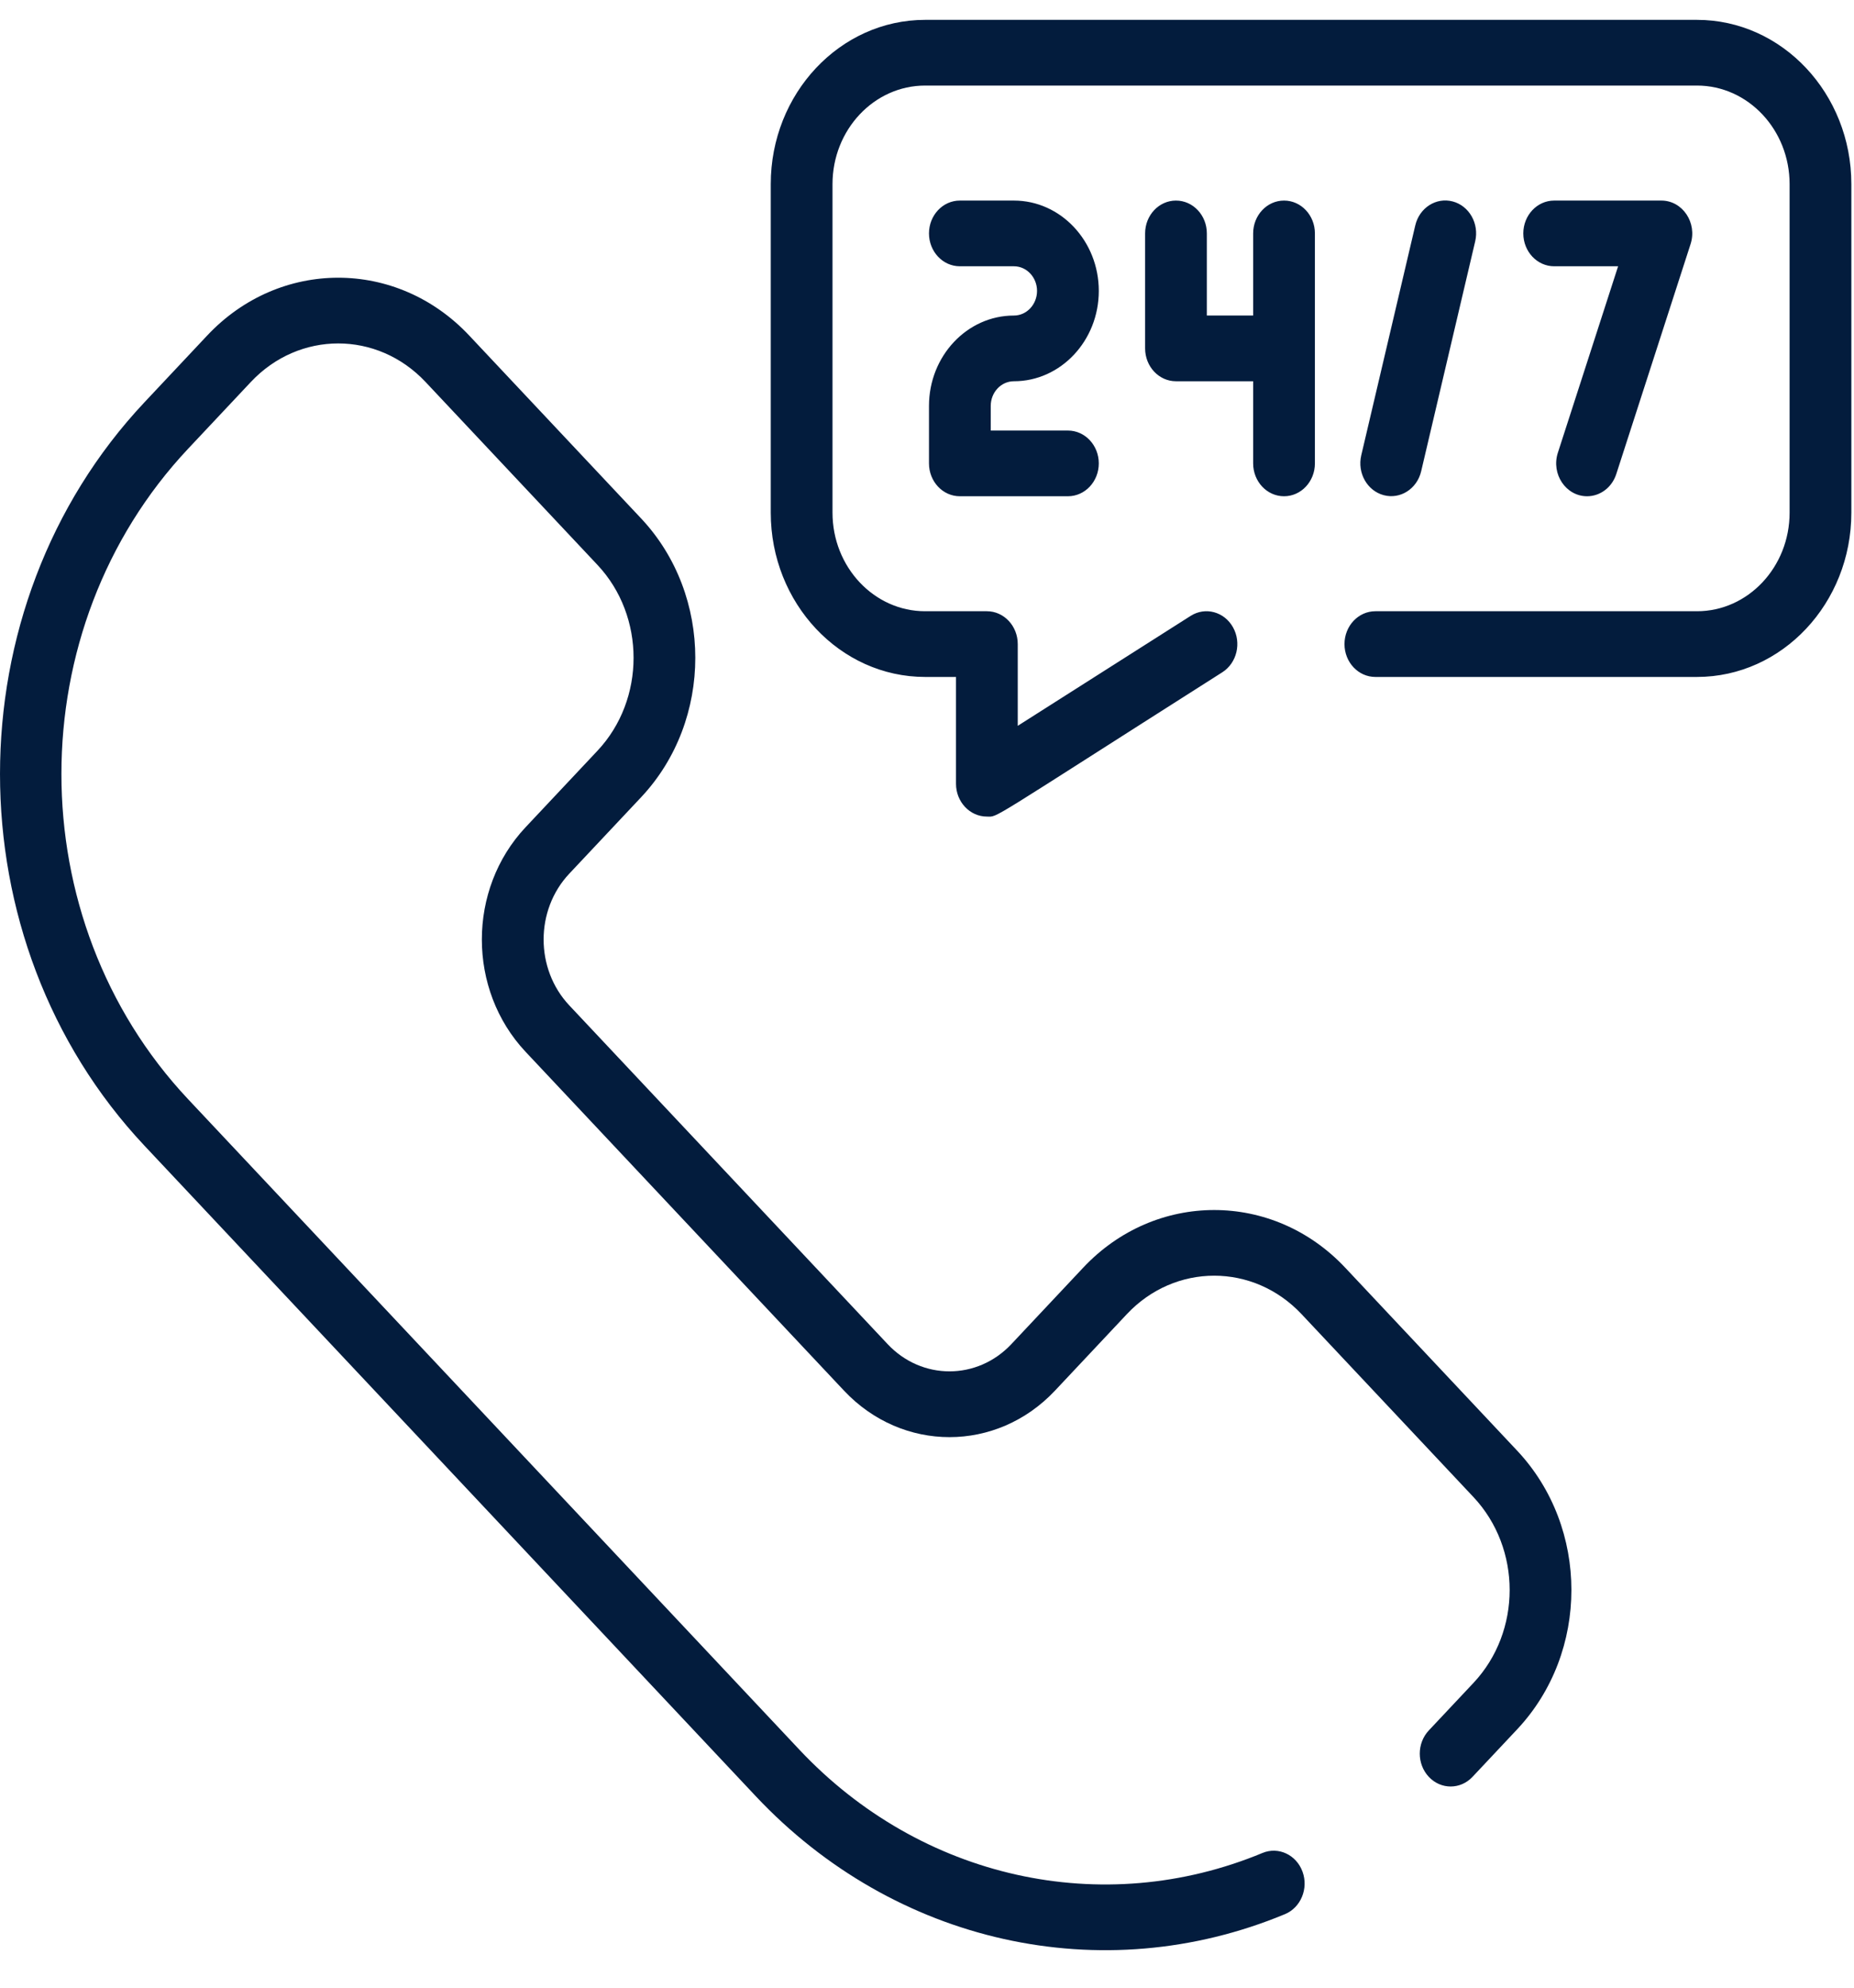 <svg width="98" height="105" viewBox="0 0 98 105" fill="none" xmlns="http://www.w3.org/2000/svg">
<g clip-path="url(#clip0)">
<path d="M80.192 76.629C84.019 80.698 84.02 87.285 80.192 91.356L77.834 93.864C77.196 94.542 76.163 94.542 75.526 93.864C74.888 93.186 74.888 92.087 75.526 91.41L77.885 88.901C80.436 86.188 80.436 81.797 77.885 79.083L68.797 69.419C66.252 66.712 62.11 66.712 59.565 69.419L55.767 73.459C52.684 76.737 47.694 76.737 44.611 73.459L27.782 55.562C24.7 52.284 24.699 46.977 27.782 43.699L31.581 39.659C34.126 36.952 34.126 32.548 31.581 29.841L22.493 20.177C19.942 17.464 15.813 17.464 13.261 20.177L9.944 23.705C1.014 33.201 1.014 48.57 9.944 58.067L42.255 92.429C48.672 99.252 58.28 101.393 66.734 97.883C67.574 97.535 68.52 97.976 68.848 98.868C69.176 99.761 68.761 100.768 67.921 101.116C58.25 105.132 47.272 102.673 39.947 94.883L7.636 60.522C-2.545 49.695 -2.545 32.078 7.636 21.251L10.953 17.723C14.78 13.653 20.974 13.653 24.801 17.723L33.889 27.387C37.707 31.447 37.707 38.053 33.889 42.114L30.09 46.153C28.283 48.075 28.283 51.185 30.09 53.108L46.919 71.004C48.722 72.922 51.655 72.922 53.459 71.004L57.257 66.965C61.075 62.905 67.287 62.905 71.105 66.965L80.192 76.629ZM89.7 1.049H48.901C44.401 1.049 40.741 4.942 40.741 9.727V27.082C40.741 31.867 44.401 35.76 48.901 35.76H50.533V41.401C50.533 42.361 51.266 43.136 52.165 43.136C52.787 43.136 51.959 43.553 64.609 35.514C65.383 35.023 65.635 33.957 65.173 33.134C64.711 32.311 63.709 32.043 62.935 32.535L53.797 38.342V34.025C53.797 33.066 53.066 32.289 52.165 32.289H48.901C46.201 32.289 44.005 29.953 44.005 27.082V9.727C44.005 6.856 46.201 4.52 48.901 4.52H89.7C92.4 4.52 94.596 6.856 94.596 9.727V27.082C94.596 29.953 92.4 32.289 89.7 32.289H72.7C71.799 32.289 71.068 33.066 71.068 34.025C71.068 34.983 71.799 35.76 72.7 35.76H89.7C94.2 35.76 97.86 31.867 97.86 27.082V9.727C97.86 4.942 94.2 1.049 89.7 1.049V1.049ZM53.593 20.14C56.067 20.14 58.081 17.999 58.081 15.367C58.081 12.736 56.067 10.595 53.593 10.595H50.737C49.835 10.595 49.105 11.372 49.105 12.33C49.105 13.289 49.835 14.066 50.737 14.066H53.593C54.268 14.066 54.816 14.65 54.816 15.367C54.816 16.085 54.268 16.669 53.593 16.669C51.118 16.669 49.105 18.81 49.105 21.442V24.479C49.105 25.438 49.835 26.215 50.737 26.215H56.449C57.35 26.215 58.081 25.438 58.081 24.479C58.081 23.521 57.35 22.744 56.449 22.744H52.369V21.442C52.369 20.724 52.917 20.14 53.593 20.14ZM67.872 26.215C68.774 26.215 69.504 25.438 69.504 24.479C69.504 23.005 69.504 13.81 69.504 12.33C69.504 11.372 68.774 10.595 67.872 10.595C66.971 10.595 66.24 11.372 66.24 12.33V16.669H63.792V12.33C63.792 11.372 63.062 10.595 62.16 10.595C61.259 10.595 60.529 11.372 60.529 12.33V18.405C60.529 19.363 61.259 20.14 62.16 20.14H66.24V24.479C66.24 25.438 66.971 26.215 67.872 26.215ZM83.891 26.215C84.568 26.215 85.201 25.763 85.434 25.043L89.361 12.895C89.725 11.769 88.937 10.595 87.818 10.595H82.152C81.251 10.595 80.52 11.372 80.52 12.33C80.52 13.289 81.251 14.066 82.152 14.066H85.531L82.347 23.915C81.981 25.046 82.777 26.216 83.891 26.215ZM75.121 24.895L77.977 12.747C78.195 11.817 77.664 10.874 76.789 10.642C75.915 10.41 75.029 10.975 74.81 11.905L71.954 24.053C71.736 24.983 72.267 25.926 73.142 26.158C74.017 26.391 74.903 25.824 75.121 24.895Z" fill="#031C3D"/>
</g>
<defs>
<clipPath id="clip0">
<rect width="97.86" height="104.07" fill="white"/>
</clipPath>
</defs>
</svg>

